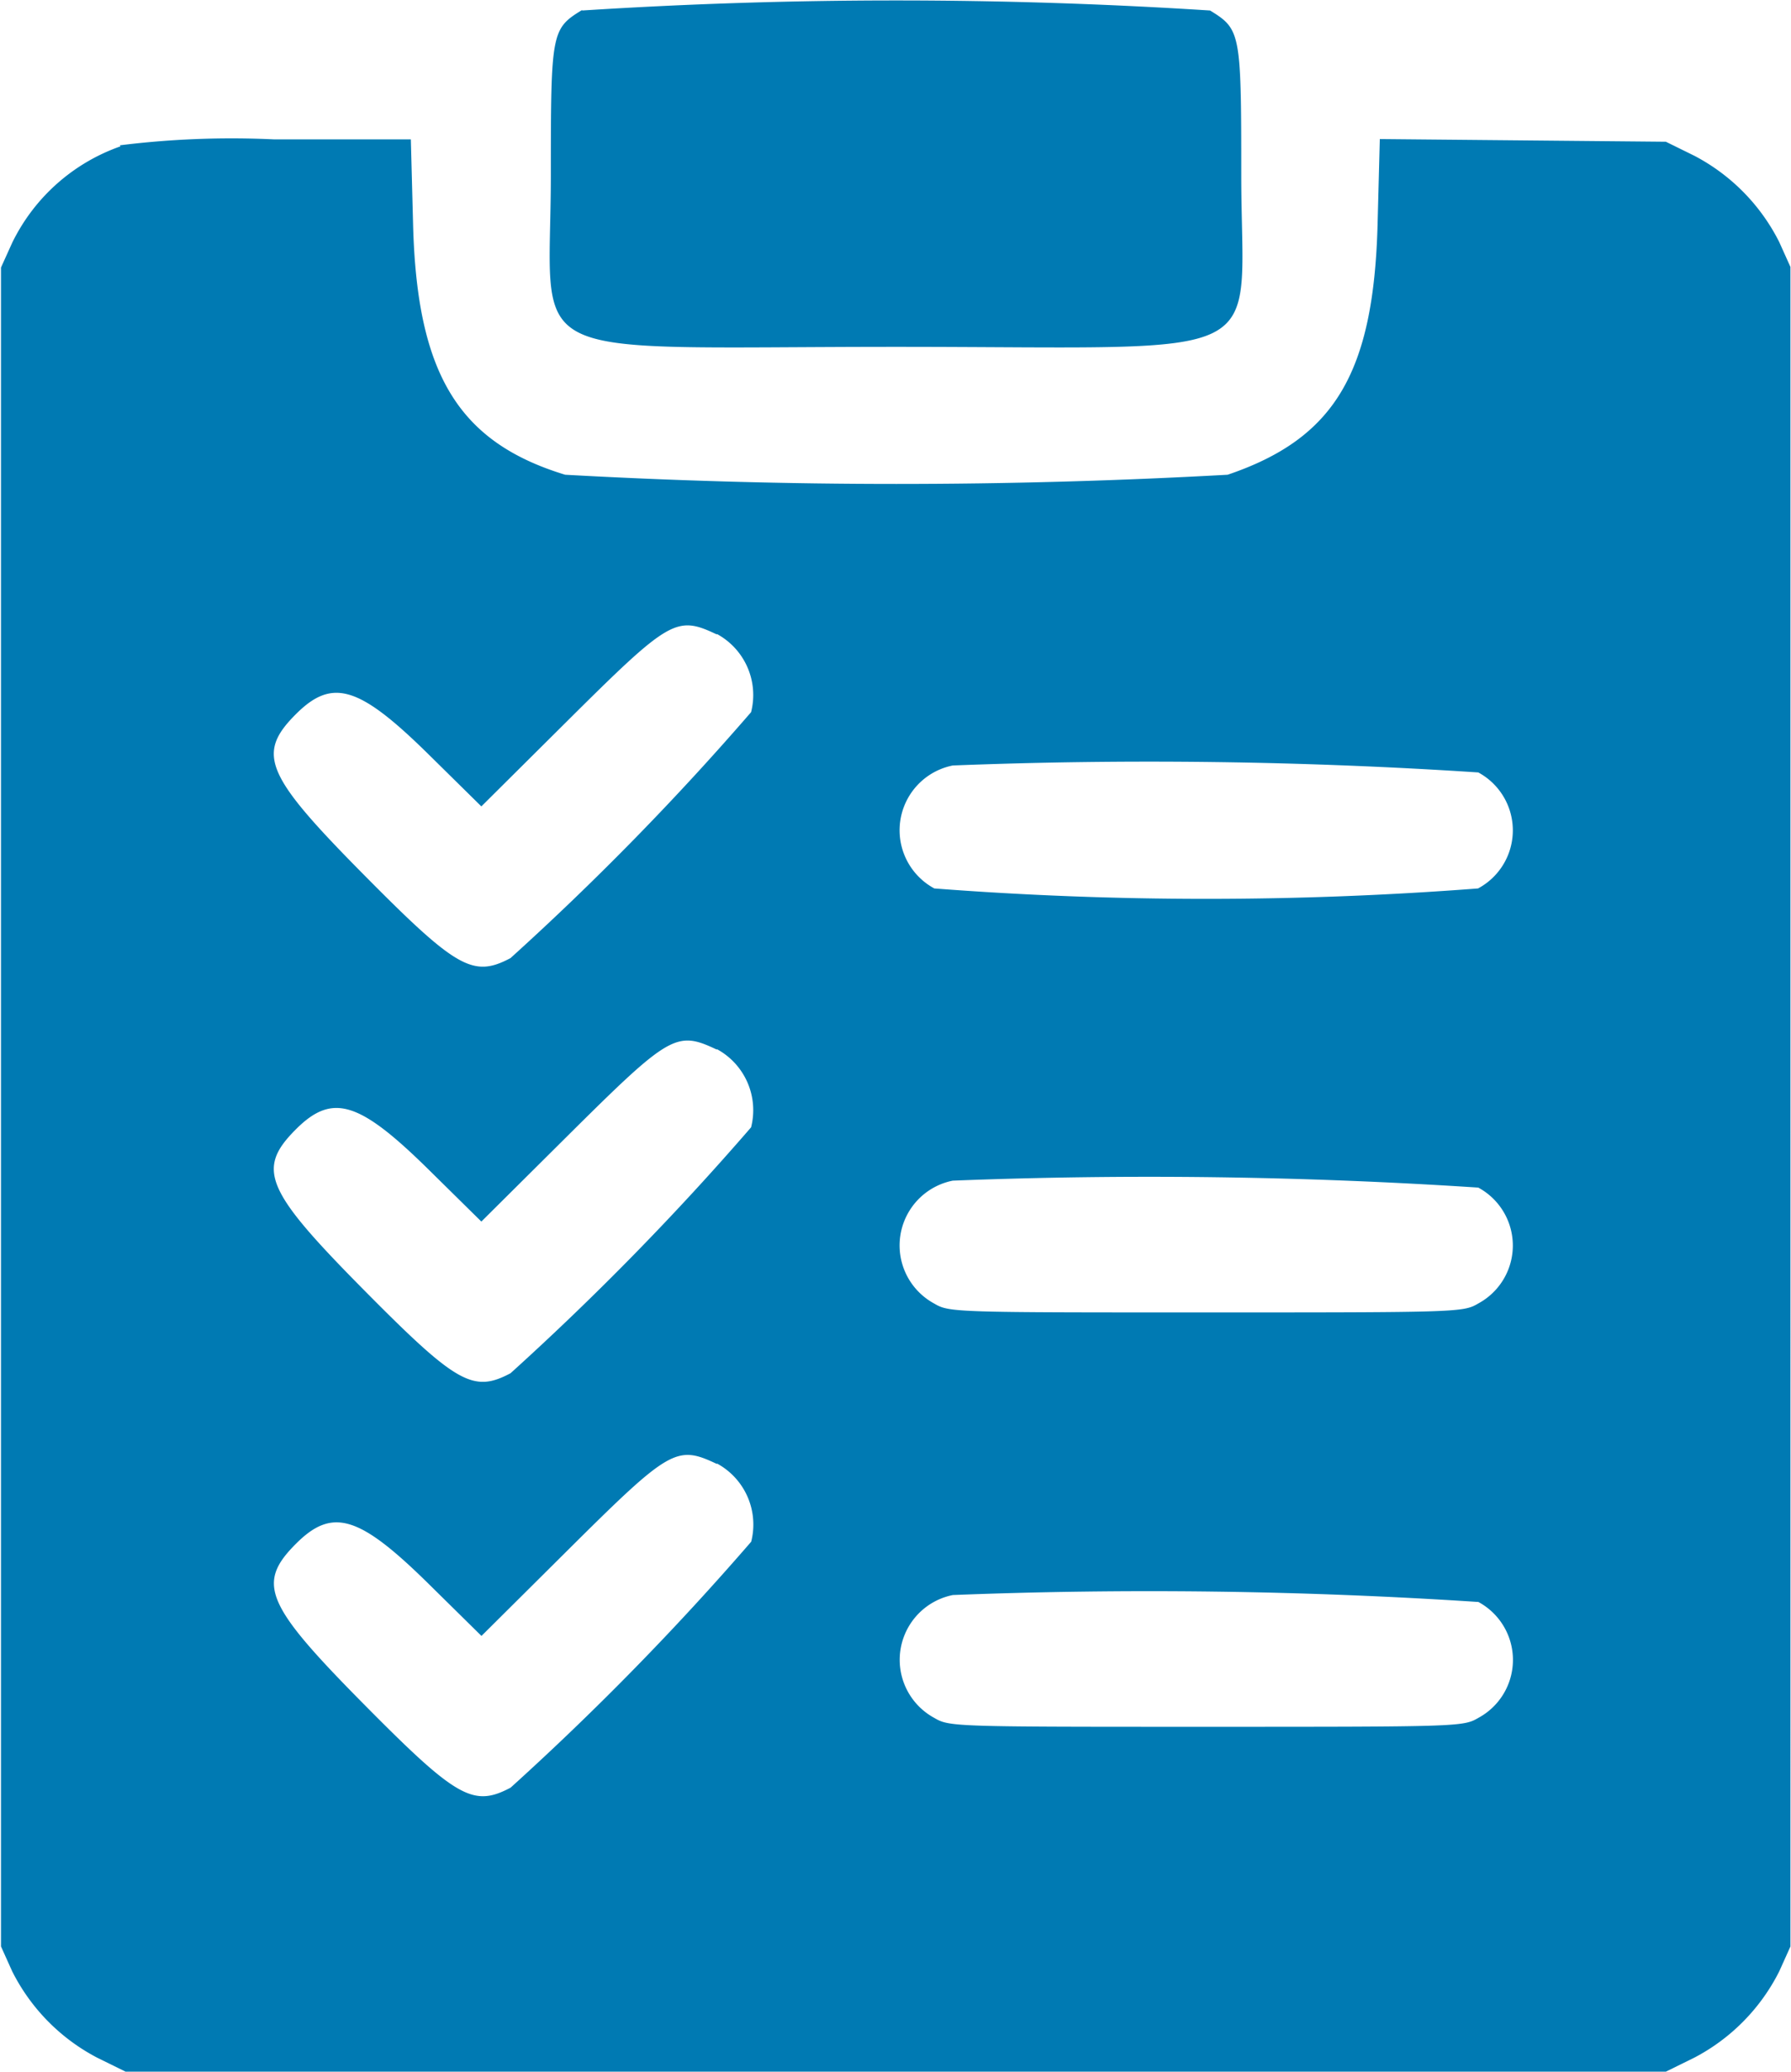 <svg xmlns="http://www.w3.org/2000/svg" width="16.029" height="18.533" viewBox="0 0 16.029 18.533">
  <g id="svgg" transform="translate(-39.891 -12.238)">
    <path id="path0" d="M43.1,12.328c-.274.167-.279.2-.279,1.468,0,1.724-.358,1.545,3.09,1.545S49,15.519,49,13.8c0-1.272-.006-1.3-.279-1.468a43.924,43.924,0,0,0-5.62,0m-4.131,1.215a1.706,1.706,0,0,0-.97.863l-.1.221V29.651l.1.222a1.765,1.765,0,0,0,.761.773l.254.125H52.8l.254-.125a1.765,1.765,0,0,0,.761-.773l.1-.222V14.626l-.1-.222a1.766,1.766,0,0,0-.761-.773l-.254-.125-1.28-.012-1.28-.012-.02.765c-.036,1.33-.386,1.914-1.342,2.238a53.415,53.415,0,0,1-5.929,0c-.954-.291-1.326-.9-1.361-2.237l-.02-.763-1.221,0a8.089,8.089,0,0,0-1.384.053m5.343,4.371a.621.621,0,0,1,.307.7,25.157,25.157,0,0,1-2.153,2.2c-.336.178-.483.094-1.33-.763-.866-.876-.945-1.065-.591-1.419.326-.326.565-.253,1.186.358l.474.467.762-.757c.926-.92.983-.953,1.346-.781m6.812,1.233a.589.589,0,0,1,0,1.039,31.827,31.827,0,0,1-4.866,0,.591.591,0,0,1,.165-1.1,44.922,44.922,0,0,1,4.7.062m-6.812,2.475a.621.621,0,0,1,.307.7,25.156,25.156,0,0,1-2.153,2.2c-.336.178-.483.094-1.33-.763-.866-.876-.945-1.065-.591-1.419.326-.326.565-.253,1.186.358l.474.467.762-.757c.926-.92.983-.953,1.346-.781m6.812,1.233a.589.589,0,0,1,0,1.039c-.132.078-.184.079-2.433.079s-2.3,0-2.433-.079a.591.591,0,0,1,.165-1.1,44.922,44.922,0,0,1,4.7.062M44.307,25.33a.621.621,0,0,1,.307.7,25.156,25.156,0,0,1-2.153,2.2c-.336.178-.483.094-1.33-.763-.866-.876-.945-1.065-.591-1.419.326-.326.565-.253,1.186.358l.474.467.762-.757c.926-.92.983-.953,1.346-.781m6.812,1.233a.589.589,0,0,1,0,1.039c-.132.078-.184.079-2.433.079s-2.3,0-2.433-.079a.591.591,0,0,1,.165-1.1,44.921,44.921,0,0,1,4.7.062" transform="translate(2 0)" fill="#007ab3" fill-rule="evenodd"/>
  </g>
</svg>
